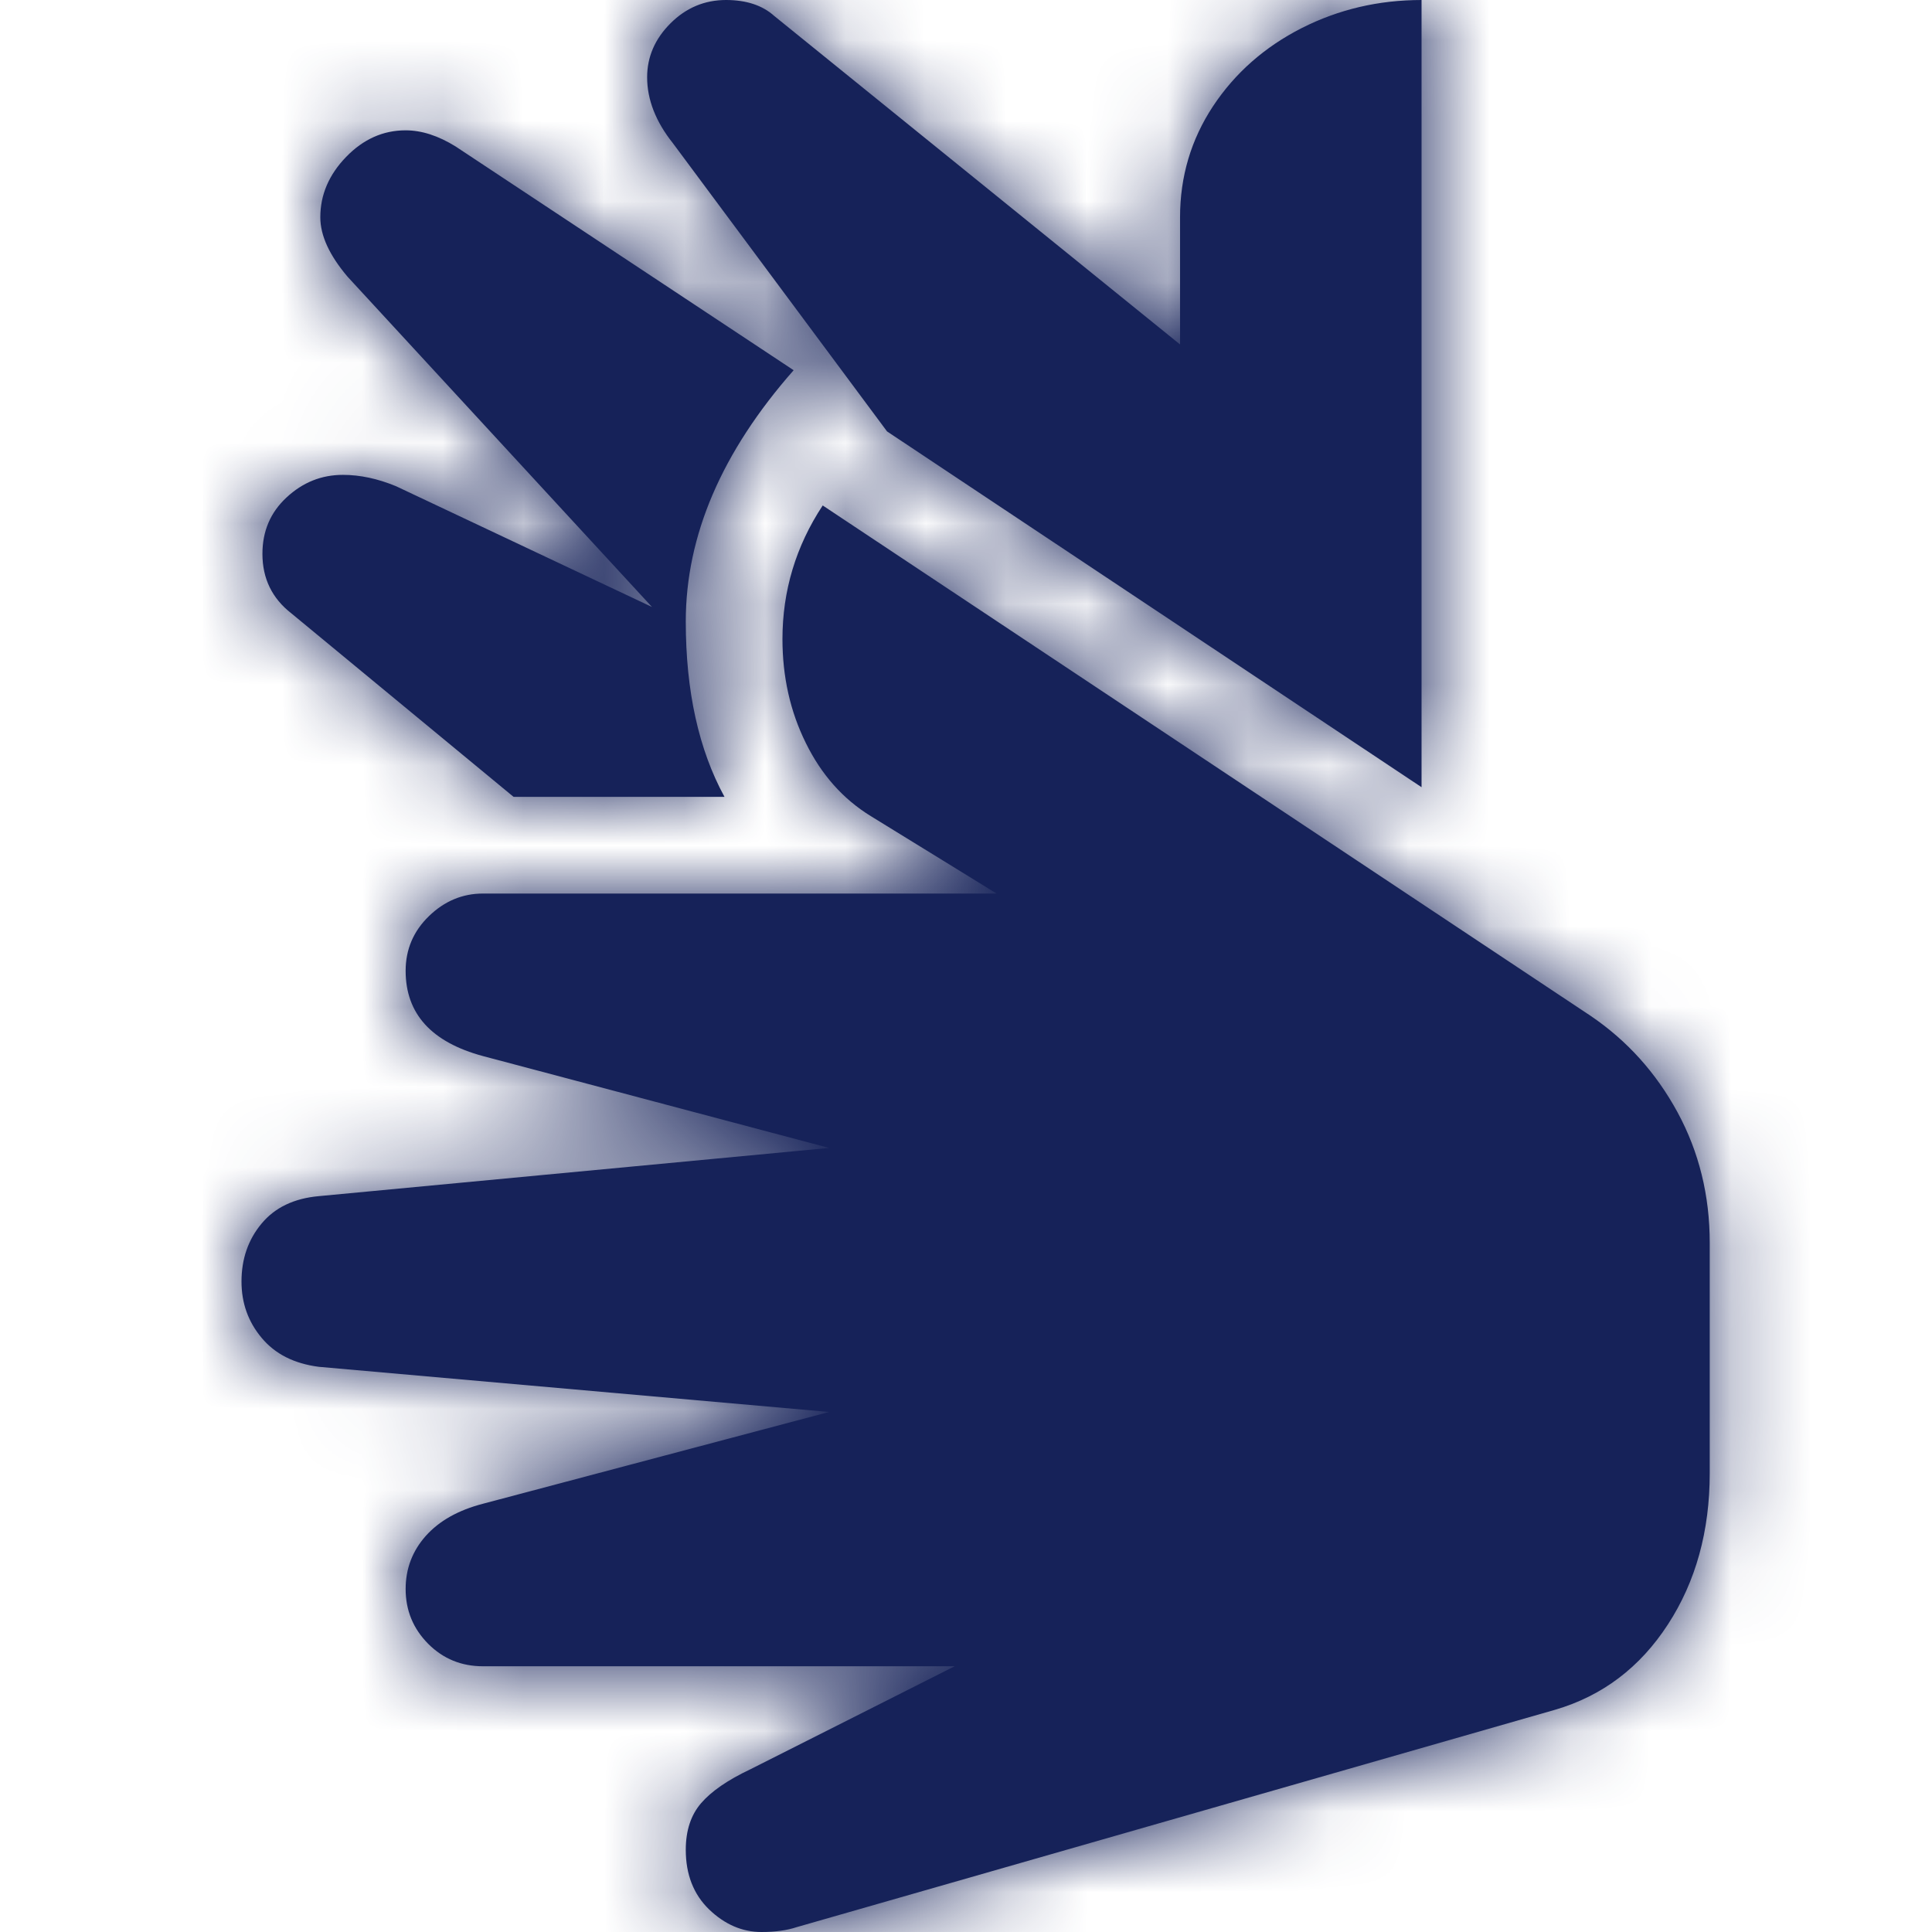 <?xml version="1.0" encoding="UTF-8"?>
<svg width="24px" height="24px" viewBox="0 0 24 24" version="1.1" xmlns="http://www.w3.org/2000/svg" xmlns:xlink="http://www.w3.org/1999/xlink">
    <!-- Generator: Sketch 54.1 (76490) - https://sketchapp.com -->
    <title>icon / help_icons / signlanguage</title>
    <desc>Created with Sketch.</desc>
    <defs>
        <path d="M11.019,5.359 L8.359,1.779 C8.147,1.513 8.039,1.239 8.039,0.96 C8.039,0.706 8.136,0.483 8.329,0.29 C8.522,0.097 8.753,0 9.019,0 C9.272,0 9.473,0.067 9.619,0.199 L14.659,4.279 L14.659,2.699 C14.659,2.193 14.796,1.733 15.069,1.319 C15.343,0.906 15.71,0.583 16.17,0.349 C16.63,0.116 17.126,0 17.659,0 L17.659,9.779 L11.019,5.359 Z M3.619,7.619 C3.38,7.433 3.26,7.187 3.26,6.88 C3.26,6.599 3.359,6.366 3.559,6.18 C3.76,5.993 3.992,5.899 4.26,5.899 C4.473,5.899 4.692,5.946 4.92,6.04 L8.099,7.54 L4.319,3.439 C4.093,3.173 3.979,2.927 3.979,2.699 C3.979,2.42 4.086,2.17 4.3,1.949 C4.513,1.729 4.759,1.619 5.039,1.619 C5.239,1.619 5.446,1.687 5.659,1.819 L9.859,4.599 C8.966,5.613 8.519,6.653 8.519,7.72 C8.519,8.587 8.68,9.313 9,9.899 L6.38,9.899 L3.619,7.619 Z M8.809,23.72 C8.616,23.533 8.519,23.286 8.519,22.979 C8.519,22.739 8.583,22.546 8.71,22.399 C8.836,22.253 9.039,22.112 9.319,21.98 L11.859,20.699 L6,20.699 C5.732,20.699 5.506,20.607 5.319,20.42 C5.133,20.232 5.039,20.006 5.039,19.739 C5.039,19.487 5.123,19.267 5.289,19.08 C5.456,18.893 5.692,18.76 6,18.68 L10.3,17.54 L3.96,16.979 C3.652,16.939 3.416,16.819 3.25,16.619 C3.083,16.42 3,16.187 3,15.92 C3,15.639 3.083,15.399 3.25,15.199 C3.416,15 3.652,14.887 3.96,14.859 L10.3,14.26 L6,13.119 C5.359,12.946 5.039,12.593 5.039,12.06 C5.039,11.793 5.136,11.567 5.329,11.38 C5.522,11.193 5.746,11.1 6,11.1 L12.38,11.1 L10.819,10.139 C10.473,9.927 10.203,9.623 10.01,9.229 C9.816,8.837 9.72,8.406 9.72,7.939 C9.72,7.34 9.886,6.786 10.22,6.279 L19.759,12.619 C20.213,12.927 20.572,13.326 20.84,13.819 C21.107,14.313 21.239,14.853 21.239,15.439 L21.239,18.3 C21.239,19.019 21.066,19.647 20.719,20.18 C20.373,20.713 19.906,21.067 19.319,21.239 L9.899,23.939 C9.779,23.979 9.633,24 9.46,24 C9.22,24 9.003,23.906 8.809,23.72 L8.809,23.72 Z" id="path-1"></path>
    </defs>
    <g id="icon-/-help_icons-/-signlanguage" stroke="none" stroke-width="1" fill="none" fill-rule="evenodd">
        <g id="icon-/-help_icon-/signlanguage">
            <mask id="mask-2" fill="white">
                <use xlink:href="#path-1"></use>
            </mask>
            <use id="Fill-1" fill="#162259" xlink:href="#path-1"></use>
            <g id="Color-/-brand-/-darkblue" mask="url(#mask-2)" fill="#162259">
                <rect x="0" y="0" width="24" height="24"></rect>
            </g>
        </g>
    </g>
</svg>